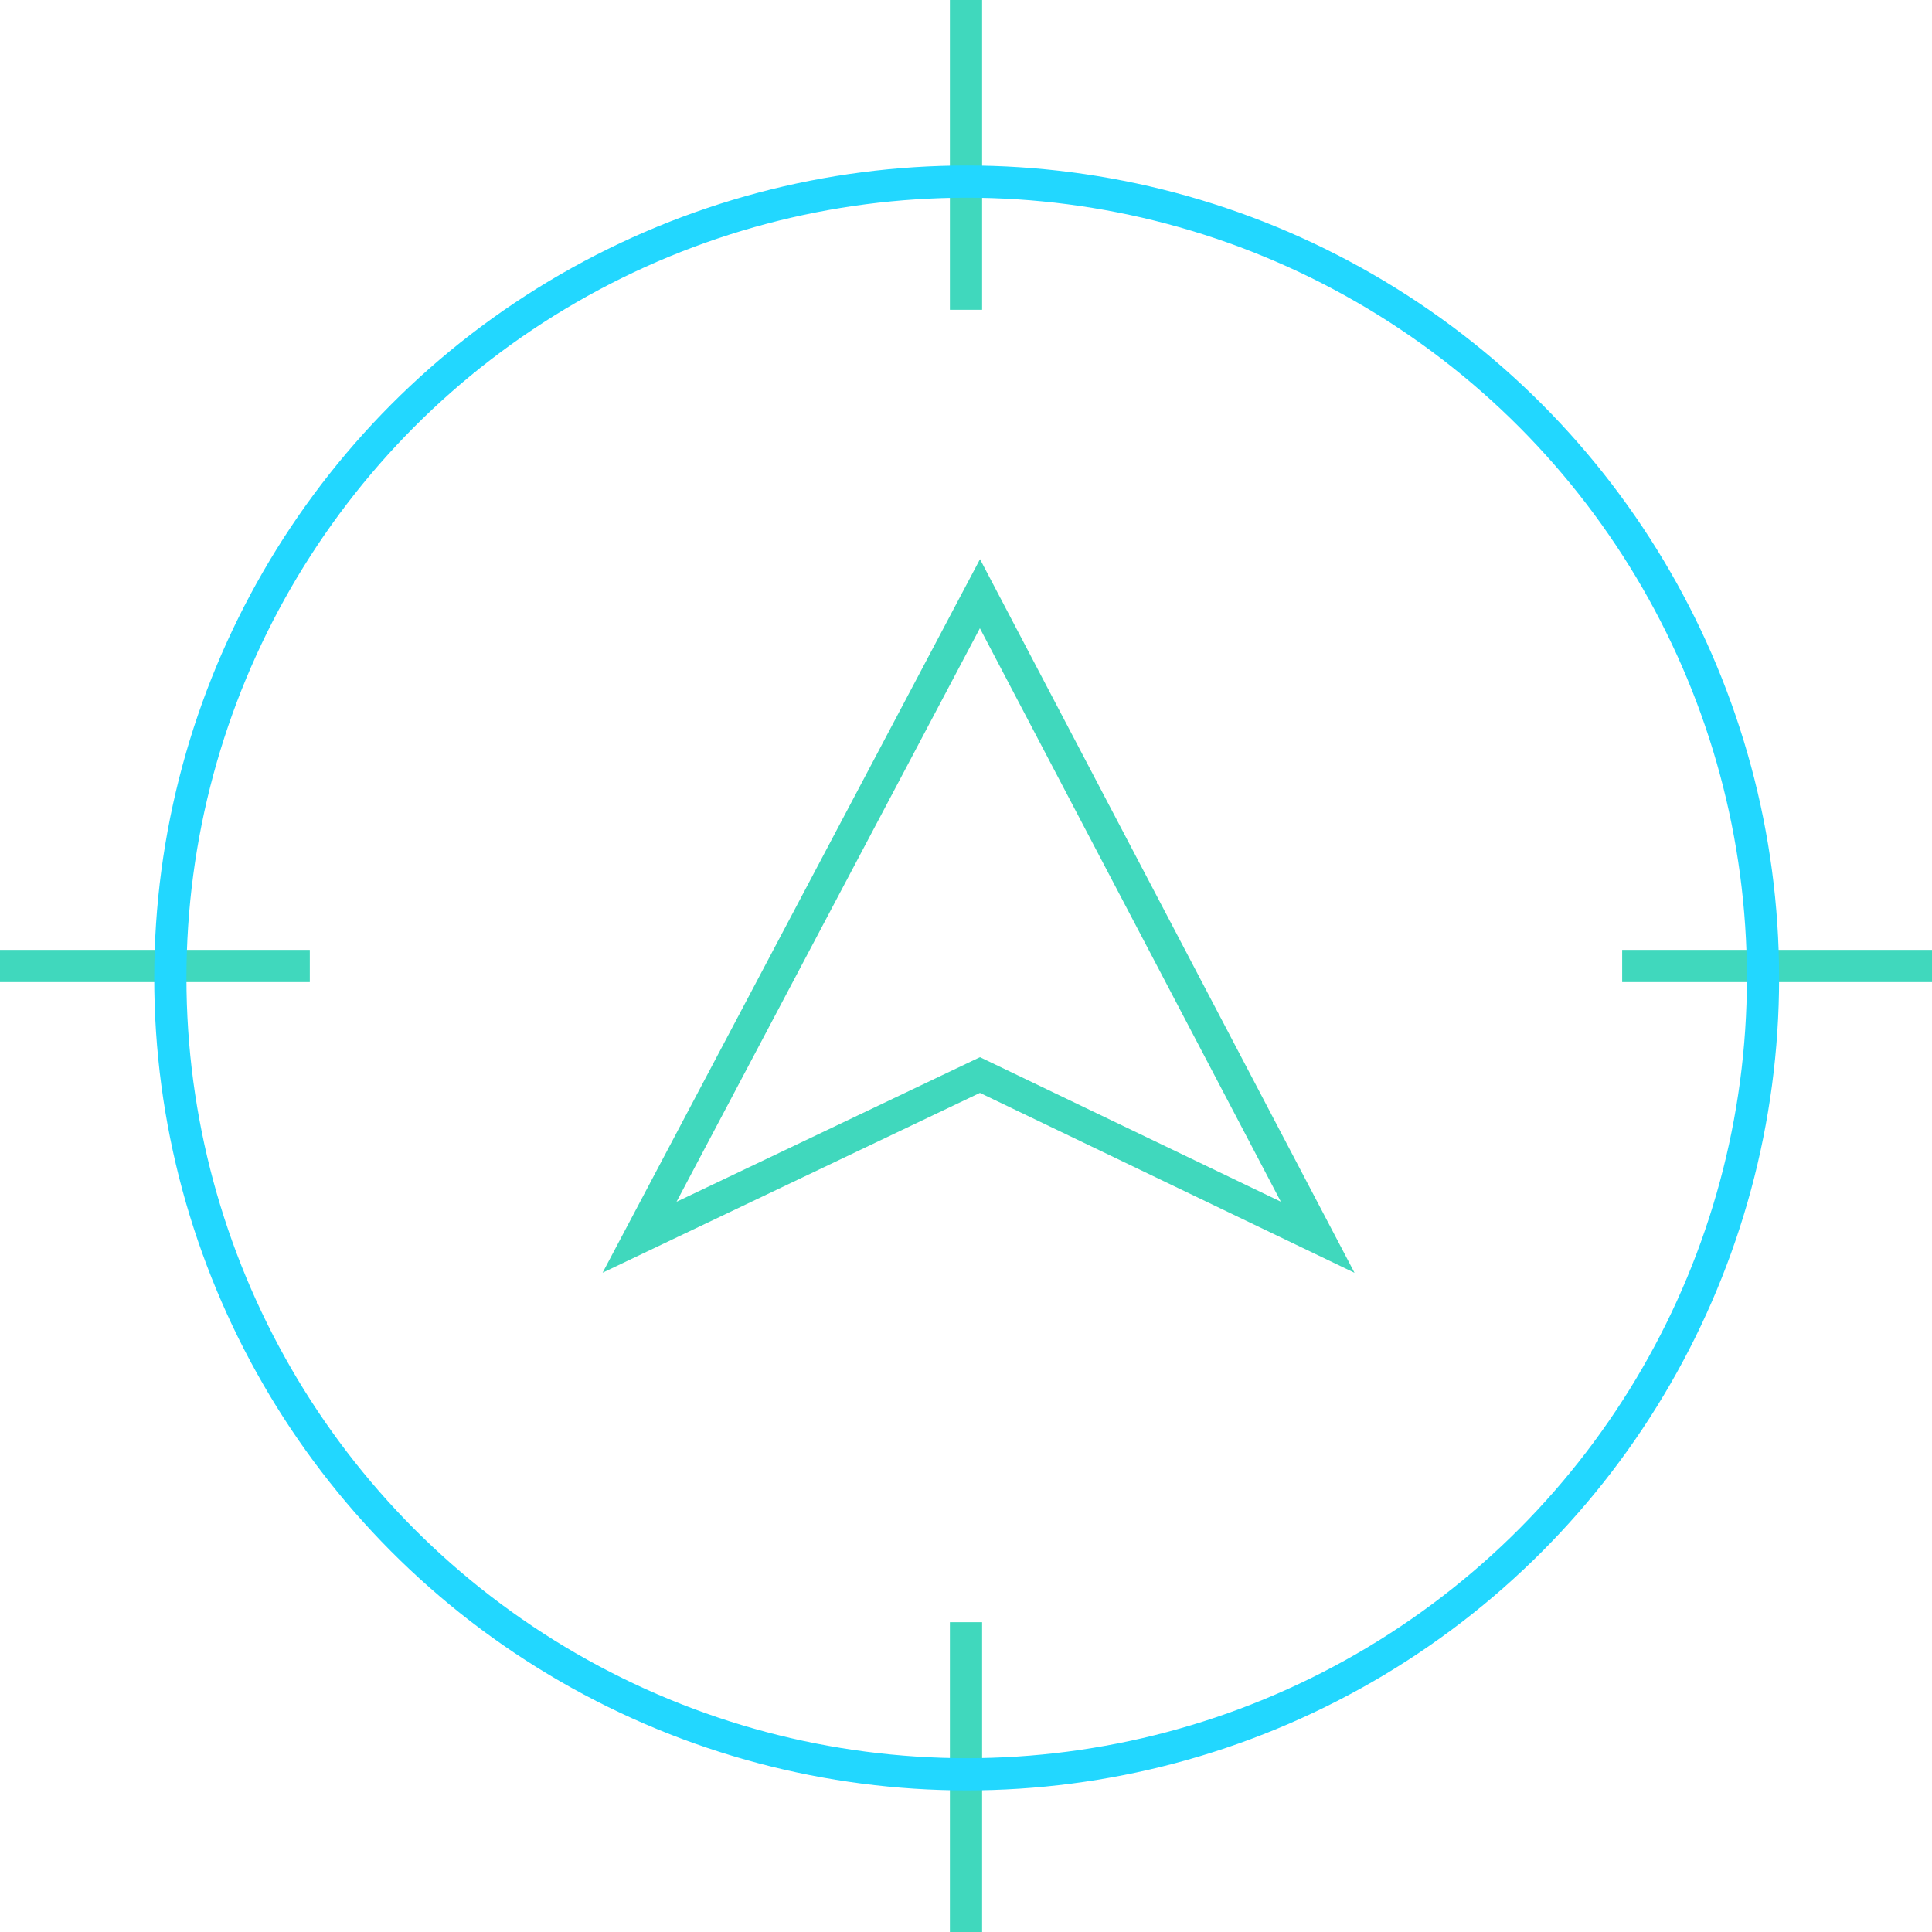<svg width="60" height="60" viewBox="0 0 60 60" fill="none" xmlns="http://www.w3.org/2000/svg">
<g id="Group 2057">
<path id="Vector 162" d="M50.378 30H60" stroke="#40D8BD"/>
<path id="Vector 164" d="M30 50.379L30 60" stroke="#40D8BD"/>
<path id="Vector 163" d="M0 30H9.621" stroke="#40D8BD"/>
<path id="Vector 165" d="M30 0L30 9.621" stroke="#40D8BD"/>
<circle id="Ellipse 2544" cx="30.021" cy="30.371" r="24.731" stroke="#22D7FF"/>
<path id="Vector 161" d="M30.433 18.438L19.862 38.424L30.433 33.386L40.922 38.424L30.433 18.438Z" stroke="#40D8BD"/>
</g>
</svg>
